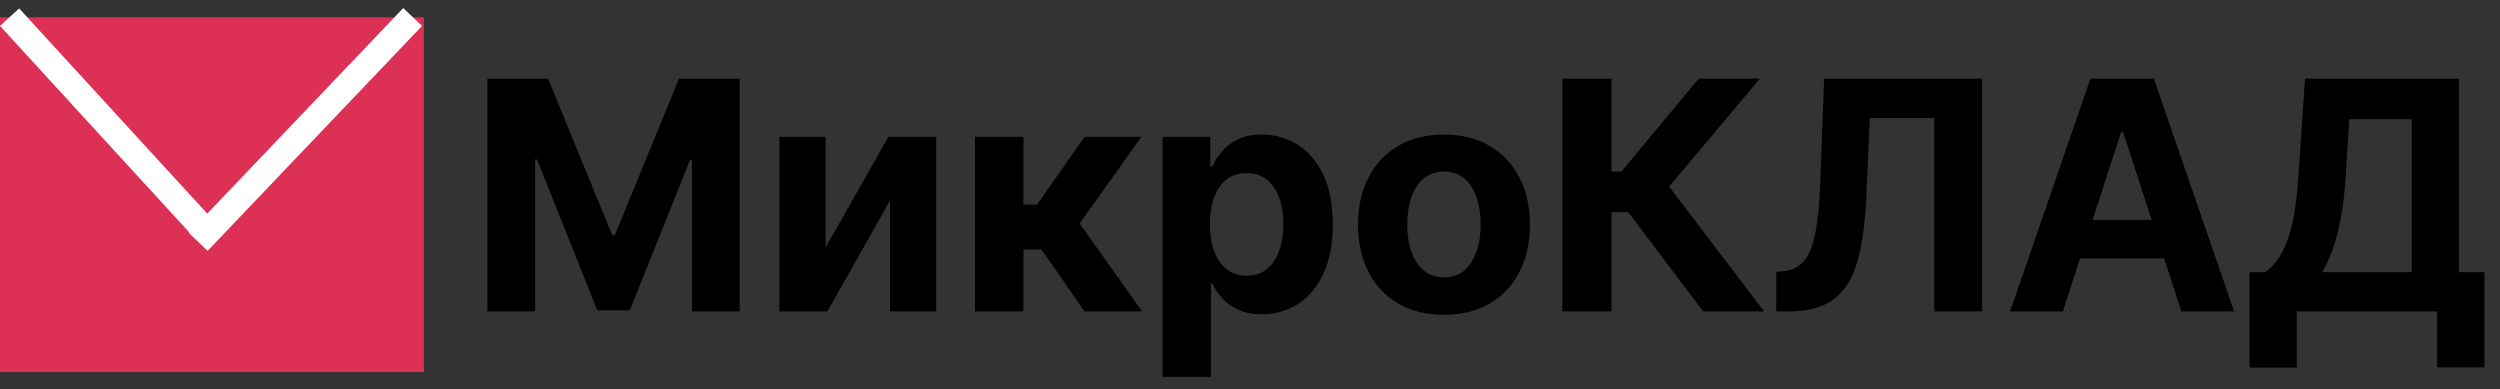 <svg width="289" height="45" viewBox="0 0 289 45" fill="none" xmlns="http://www.w3.org/2000/svg">
<rect x="0" y="0" width="289" height="45" fill="#333333" stroke="none"/>
<rect y="2" width="49" height="41" fill="#DC3054"/>
<line x1="1.106" y1="1.986" x2="23.106" y2="25.986" stroke="white" stroke-width="3"/>
<line x1="22.914" y1="27.965" x2="47.7" y2="1.965" stroke="white" stroke-width="3"/>
<path d="M56.339 9.091H63.355L70.766 27.171H71.081L78.492 9.091H85.508V36H79.989V18.485H79.766L72.802 35.869H69.044L62.081 18.42H61.857V36H56.339V9.091ZM95.438 28.616L102.704 15.818H108.222V36H102.888V23.163L95.648 36H90.09V15.818H95.438V28.616ZM112.709 36V15.818H118.307V23.649H119.883L125.375 15.818H131.945L124.81 25.83L132.024 36H125.375L120.396 28.839H118.307V36H112.709ZM134.389 43.568V15.818H139.907V19.208H140.157C140.402 18.665 140.757 18.113 141.221 17.553C141.694 16.983 142.307 16.51 143.061 16.134C143.823 15.748 144.769 15.555 145.899 15.555C147.37 15.555 148.728 15.941 149.972 16.712C151.216 17.474 152.21 18.626 152.955 20.167C153.699 21.7 154.071 23.623 154.071 25.935C154.071 28.187 153.708 30.087 152.981 31.638C152.263 33.179 151.282 34.349 150.038 35.146C148.803 35.934 147.419 36.328 145.886 36.328C144.8 36.328 143.875 36.149 143.113 35.79C142.36 35.431 141.743 34.98 141.261 34.436C140.779 33.885 140.411 33.328 140.157 32.768H139.986V43.568H134.389ZM139.868 25.909C139.868 27.109 140.034 28.156 140.367 29.049C140.7 29.943 141.182 30.639 141.813 31.139C142.443 31.629 143.21 31.874 144.112 31.874C145.023 31.874 145.794 31.625 146.424 31.125C147.055 30.617 147.533 29.916 147.857 29.023C148.189 28.121 148.356 27.083 148.356 25.909C148.356 24.744 148.194 23.719 147.87 22.834C147.546 21.95 147.068 21.258 146.438 20.759C145.807 20.259 145.032 20.01 144.112 20.01C143.201 20.01 142.43 20.25 141.799 20.732C141.178 21.214 140.7 21.897 140.367 22.782C140.034 23.667 139.868 24.709 139.868 25.909ZM166.922 36.394C164.881 36.394 163.116 35.961 161.627 35.093C160.146 34.217 159.003 33 158.197 31.441C157.391 29.873 156.988 28.055 156.988 25.988C156.988 23.903 157.391 22.081 158.197 20.522C159.003 18.954 160.146 17.736 161.627 16.869C163.116 15.993 164.881 15.555 166.922 15.555C168.963 15.555 170.723 15.993 172.204 16.869C173.693 17.736 174.84 18.954 175.646 20.522C176.452 22.081 176.855 23.903 176.855 25.988C176.855 28.055 176.452 29.873 175.646 31.441C174.84 33 173.693 34.217 172.204 35.093C170.723 35.961 168.963 36.394 166.922 36.394ZM166.948 32.058C167.876 32.058 168.652 31.796 169.274 31.27C169.895 30.736 170.364 30.009 170.679 29.089C171.004 28.169 171.166 27.122 171.166 25.948C171.166 24.775 171.004 23.728 170.679 22.808C170.364 21.889 169.895 21.162 169.274 20.627C168.652 20.093 167.876 19.826 166.948 19.826C166.011 19.826 165.222 20.093 164.583 20.627C163.952 21.162 163.475 21.889 163.151 22.808C162.835 23.728 162.678 24.775 162.678 25.948C162.678 27.122 162.835 28.169 163.151 29.089C163.475 30.009 163.952 30.736 164.583 31.27C165.222 31.796 166.011 32.058 166.948 32.058ZM196.879 36L188.233 24.529H186.289V36H180.6V9.091H186.289V19.839H187.432L196.367 9.091H203.449L192.95 21.573L203.935 36H196.879ZM205.337 36V31.428L206.099 31.362C207.08 31.283 207.873 30.911 208.478 30.245C209.082 29.57 209.533 28.497 209.831 27.026C210.138 25.546 210.335 23.557 210.422 21.061L210.869 9.091H229.132V36H223.601V13.65H216.151L215.73 23.018C215.59 26.032 215.231 28.493 214.653 30.403C214.084 32.312 213.173 33.722 211.92 34.633C210.676 35.544 208.973 36 206.809 36H205.337ZM238.461 36H232.365L241.654 9.091H248.986L258.262 36H252.165L245.425 15.24H245.215L238.461 36ZM238.08 25.423H252.481V29.864H238.08V25.423ZM260.042 42.491V31.467H261.869C262.491 31.02 263.06 30.39 263.577 29.575C264.094 28.752 264.536 27.617 264.904 26.172C265.272 24.718 265.535 22.817 265.692 20.47L266.454 9.091H284.258V31.467H287.201V42.465H281.735V36H265.508V42.491H260.042ZM268.438 31.467H278.792V13.782H271.579L271.158 20.47C271.044 22.248 270.856 23.824 270.593 25.2C270.339 26.575 270.028 27.779 269.66 28.813C269.301 29.838 268.894 30.722 268.438 31.467Z" fill="black"/>
</svg>

